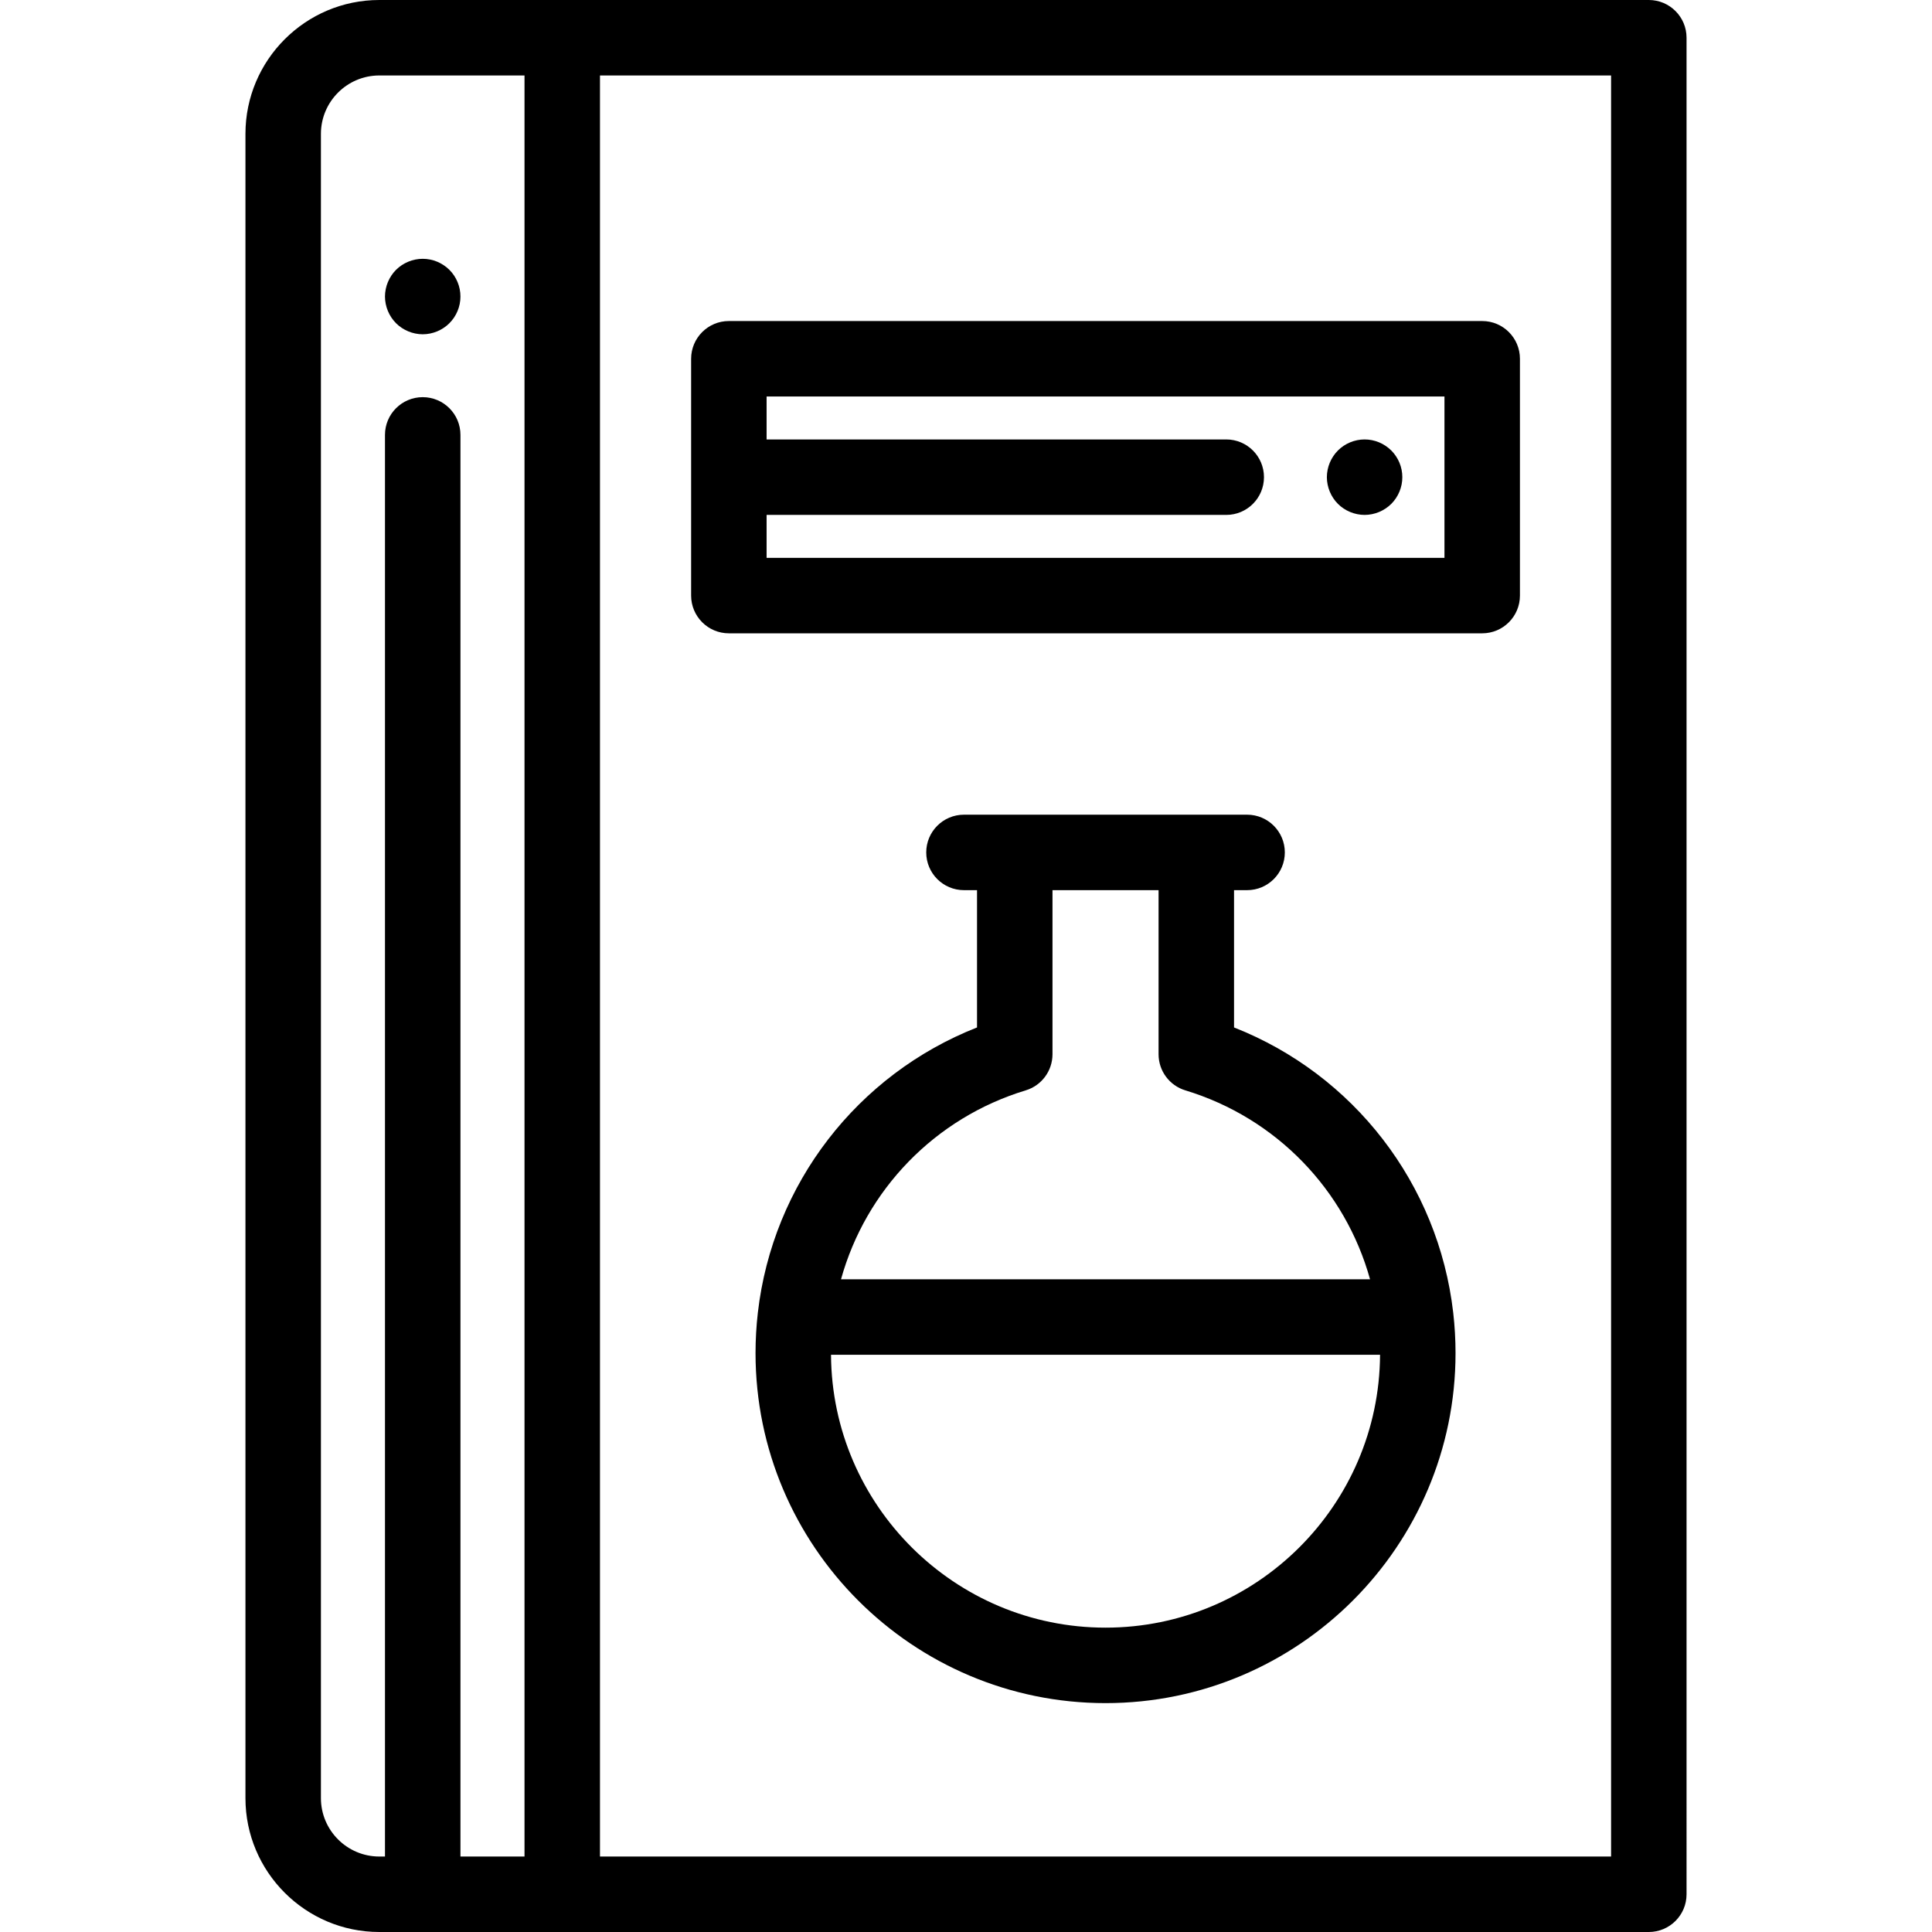 <svg version="1.1" id="Capa_1" xmlns="http://www.w3.org/2000/svg" xmlns:xlink="http://www.w3.org/1999/xlink" x="0px" y="0px"
	 viewBox="0 0 512.001 512.001" style="enable-background:new 0 0 512.001 512.001;" xml:space="preserve" class="icon icon-book">
<g>
	<g>
		<path d="M436.955,0h-336.43C80.962,0,65.047,15.915,65.047,35.477v441.047c0,19.562,15.915,35.477,35.477,35.477h336.43
			c5.523,0,10-4.478,10-10V10C446.955,4.477,442.478,0,436.955,0z M139.001,492h-16.977V115.252c0-5.522-4.477-10-10-10
			s-10,4.478-10,10V492h-1.5c-8.534,0-15.477-6.942-15.477-15.477V35.477C85.047,26.943,91.99,20,100.524,20h38.477V492z
			 M426.955,492H159.001V20h267.954V492z"/>
	</g>
</g>
<g>
	<g>
		<path d="M392.799,85.077H193.157c-5.523,0-10,4.478-10,10v62.759c0,5.522,4.477,10,10,10h199.642c5.523,0,10-4.478,10-10V95.077
			C402.799,89.555,398.322,85.077,392.799,85.077z M382.798,147.836H203.157v-11.379h121.811c5.523,0,10-4.477,10-10
			c0-5.522-4.477-10-10-10H203.157v-11.38h179.641V147.836z"/>
	</g>
</g>
<g>
	<g>
		<path d="M121.831,76.63c-0.13-0.64-0.32-1.271-0.57-1.87c-0.25-0.6-0.56-1.191-0.92-1.73c-0.37-0.551-0.78-1.061-1.25-1.52
			c-0.46-0.46-0.97-0.88-1.52-1.24c-0.54-0.359-1.12-0.67-1.72-0.92c-0.61-0.25-1.23-0.439-1.87-0.569
			c-1.29-0.261-2.62-0.261-3.91,0c-0.64,0.13-1.27,0.319-1.87,0.569c-0.6,0.25-1.19,0.561-1.73,0.92c-0.55,0.36-1.06,0.78-1.52,1.24
			c-0.46,0.46-0.88,0.97-1.24,1.52c-0.36,0.539-0.67,1.13-0.92,1.73c-0.25,0.6-0.44,1.23-0.57,1.87c-0.13,0.64-0.2,1.3-0.2,1.95
			c0,0.66,0.07,1.31,0.2,1.96c0.13,0.64,0.32,1.27,0.57,1.87c0.25,0.6,0.56,1.18,0.92,1.729c0.36,0.54,0.78,1.05,1.24,1.521
			c0.46,0.46,0.98,0.88,1.52,1.239c0.55,0.36,1.13,0.67,1.73,0.92c0.6,0.25,1.23,0.441,1.87,0.57c0.64,0.13,1.3,0.2,1.95,0.2
			c0.65,0,1.31-0.07,1.96-0.2c0.64-0.13,1.26-0.32,1.87-0.57c0.6-0.25,1.18-0.559,1.72-0.92c0.55-0.359,1.06-0.779,1.52-1.239
			c0.47-0.471,0.88-0.98,1.25-1.521c0.36-0.55,0.67-1.13,0.92-1.729c0.25-0.601,0.44-1.23,0.57-1.87c0.13-0.65,0.19-1.3,0.19-1.96
			C122.021,77.93,121.961,77.269,121.831,76.63z"/>
	</g>
</g>
<g>
	<g>
		<path d="M371.441,124.5c-0.13-0.641-0.32-1.271-0.57-1.87s-0.56-1.18-0.92-1.72c-0.37-0.551-0.78-1.061-1.24-1.521
			c-0.47-0.46-0.98-0.88-1.53-1.25c-0.54-0.359-1.12-0.67-1.72-0.92c-0.61-0.25-1.23-0.439-1.87-0.57c-1.29-0.26-2.62-0.26-3.91,0
			c-0.64,0.131-1.27,0.32-1.87,0.57c-0.61,0.25-1.19,0.561-1.73,0.92c-0.55,0.37-1.06,0.79-1.52,1.25
			c-0.46,0.46-0.88,0.97-1.24,1.521c-0.36,0.54-0.67,1.12-0.92,1.72s-0.44,1.229-0.57,1.87c-0.13,0.649-0.2,1.3-0.2,1.96
			c0,0.649,0.07,1.31,0.2,1.95c0.13,0.64,0.32,1.27,0.57,1.87c0.25,0.6,0.56,1.189,0.92,1.729c0.36,0.55,0.78,1.06,1.24,1.521
			c0.46,0.46,0.97,0.88,1.52,1.239c0.54,0.36,1.12,0.67,1.73,0.92c0.6,0.25,1.23,0.44,1.87,0.57c0.64,0.13,1.3,0.2,1.95,0.2
			c0.66,0,1.31-0.07,1.96-0.2c0.64-0.13,1.26-0.32,1.87-0.57c0.6-0.25,1.18-0.56,1.72-0.92c0.55-0.359,1.06-0.779,1.53-1.239
			c0.46-0.461,0.87-0.971,1.24-1.521c0.36-0.54,0.67-1.13,0.92-1.729c0.25-0.601,0.44-1.23,0.57-1.87
			c0.13-0.641,0.19-1.301,0.19-1.95C371.631,125.81,371.571,125.149,371.441,124.5z"/>
	</g>
</g>
<g>
	<g>
		<path d="M385.12,347.887c-3.934-34.193-26.416-63.131-58.086-75.6v-36.386h3.459c5.523,0,10-4.478,10-10c0-5.522-4.477-10-10-10
			h-75.031c-5.523,0-10,4.478-10,10c0,5.522,4.477,10,10,10h3.459v36.386c-31.669,12.469-54.151,41.407-58.085,75.6
			c-0.406,3.533-0.612,7.135-0.612,10.704c0,51.145,41.609,92.754,92.754,92.754c51.145,0,92.754-41.609,92.754-92.754
			C385.732,355.022,385.526,351.42,385.12,347.887z M271.824,288.957c4.215-1.278,7.097-5.165,7.097-9.569v-43.486h28.113v43.486
			c0,4.404,2.882,8.291,7.097,9.569c24.074,7.303,42.367,26.36,48.947,50.072H222.877
			C229.457,315.317,247.75,296.26,271.824,288.957z M292.978,431.345c-39.97,0-72.515-32.4-72.752-72.315h145.505
			C365.493,398.944,332.948,431.345,292.978,431.345z"/>
	</g>
</g>
<g>
</g>
<g>
</g>
<g>
</g>
<g>
</g>
<g>
</g>
<g>
</g>
<g>
</g>
<g>
</g>
<g>
</g>
<g>
</g>
<g>
</g>
<g>
</g>
<g>
</g>
<g>
</g>
<g>
</g>
</svg>
